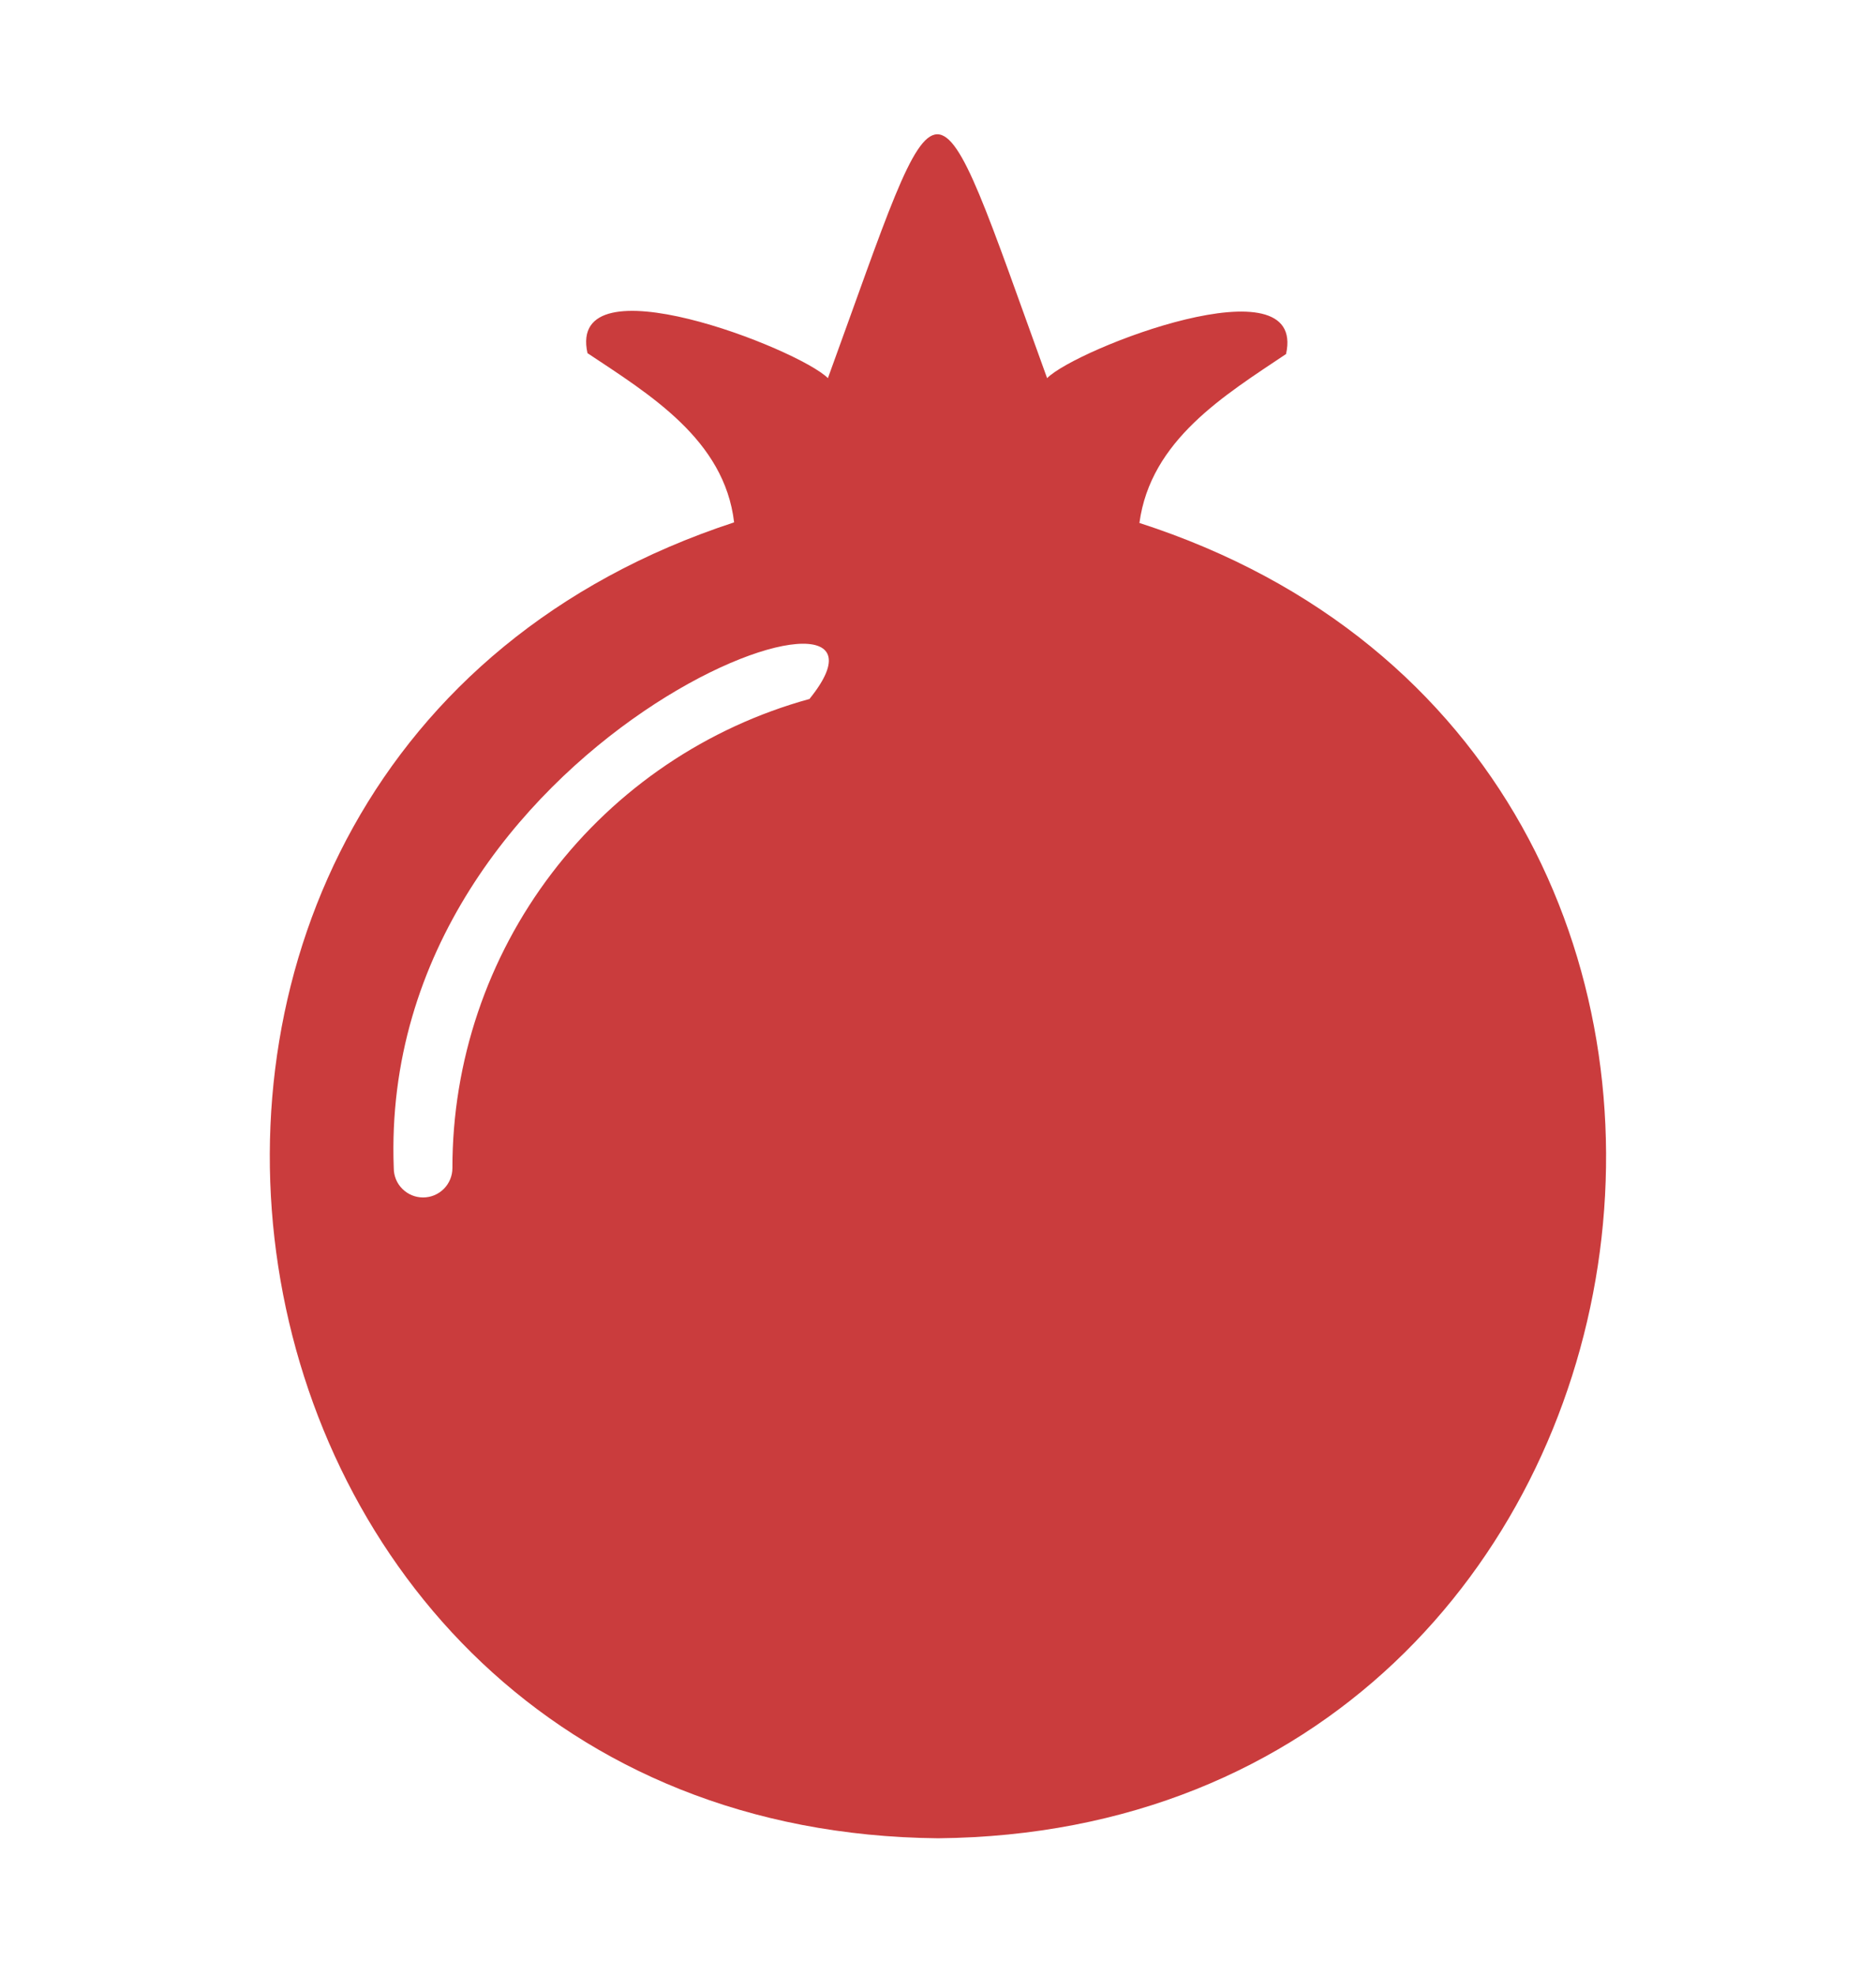 <svg width="19" height="20" viewBox="0 0 19 20" fill="none" xmlns="http://www.w3.org/2000/svg">
<g id="pomegranate 1">
<g id="Group">
<path id="Vector" d="M11.54 5.294C11.653 4.454 12.404 4 13.025 3.584C13.239 2.625 10.902 3.528 10.605 3.828C9.403 0.511 9.575 0.562 8.385 3.828C8.088 3.531 5.737 2.613 5.95 3.575C6.58 3.994 7.337 4.451 7.435 5.288C0.108 7.687 1.761 18.535 9.501 18.609C17.246 18.535 18.894 7.666 11.54 5.294ZM8.201 7.075C7.16 7.361 6.243 7.981 5.589 8.839C4.935 9.697 4.581 10.747 4.582 11.825C4.582 11.904 4.55 11.98 4.495 12.035C4.439 12.091 4.364 12.122 4.285 12.122C4.206 12.122 4.131 12.091 4.075 12.035C4.019 11.98 3.988 11.904 3.988 11.825C3.819 7.441 9.501 5.463 8.201 7.072V7.075Z" fill="#CA3C3D"/>
</g>
</g>
</svg>
